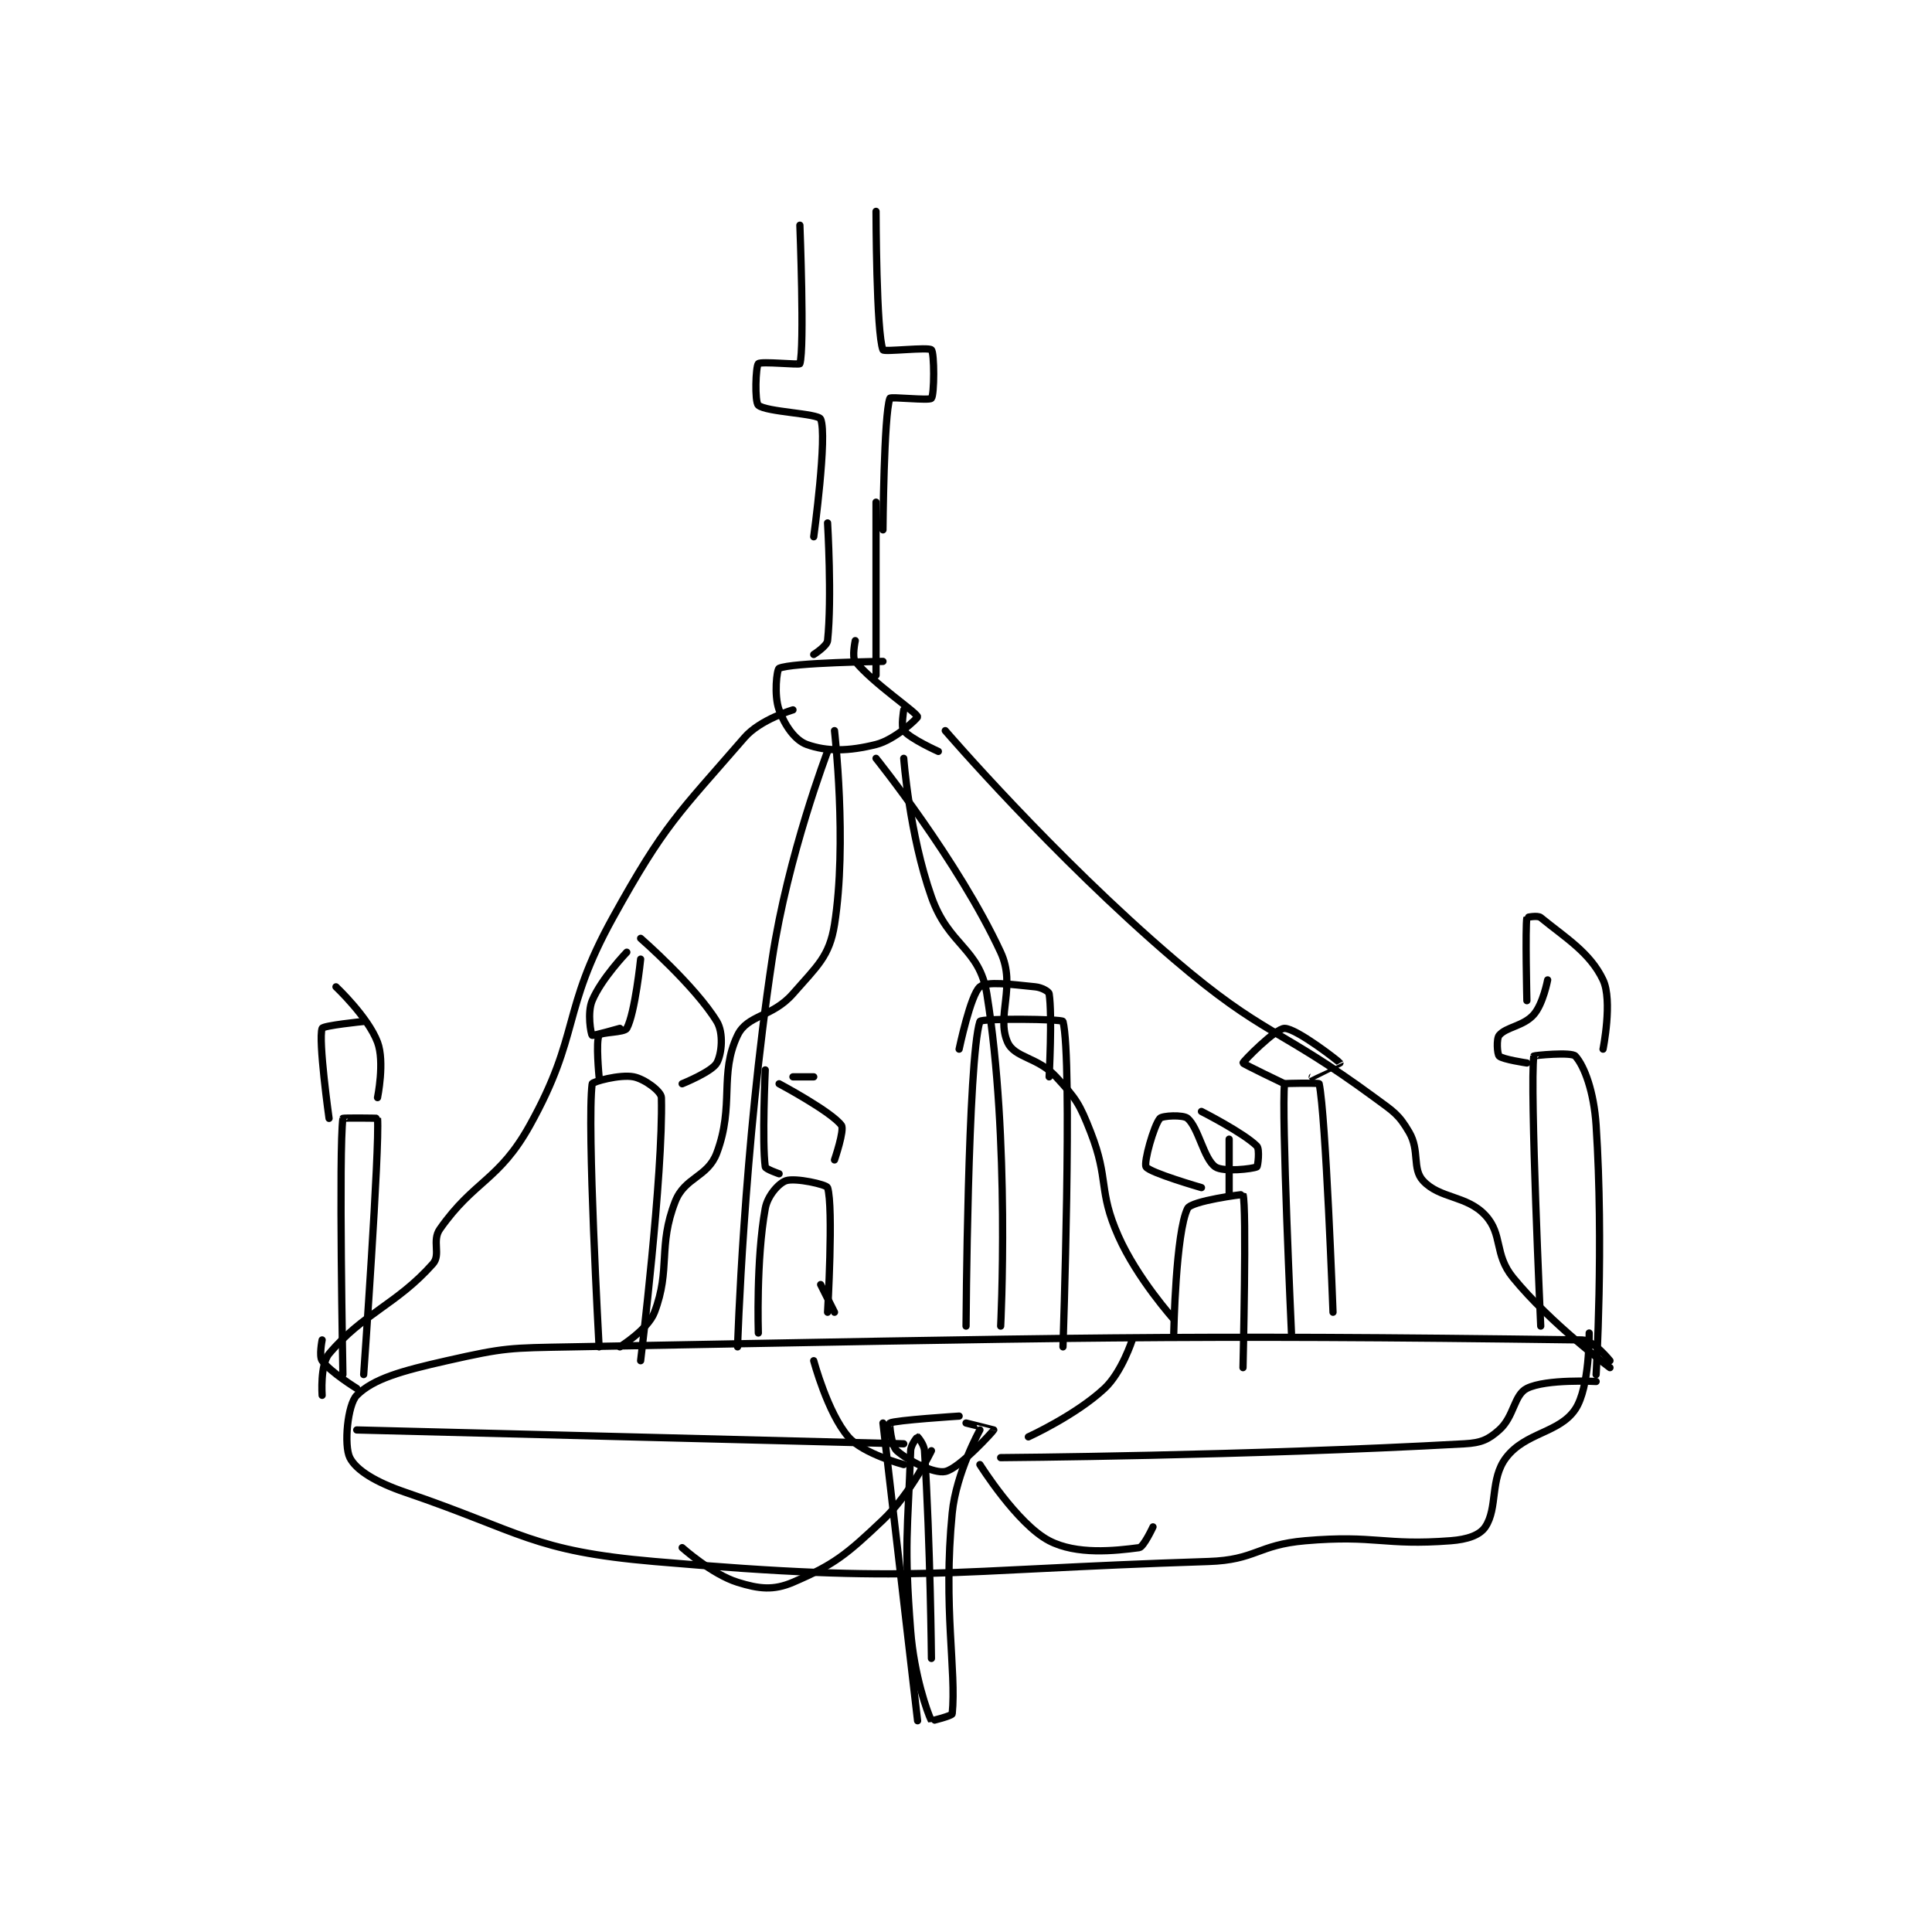 <?xml version="1.0" encoding="utf-8"?>
<!DOCTYPE svg PUBLIC "-//W3C//DTD SVG 1.1//EN" "http://www.w3.org/Graphics/SVG/1.1/DTD/svg11.dtd">
<svg viewBox="0 0 800 800" preserveAspectRatio="xMinYMin meet" xmlns="http://www.w3.org/2000/svg" version="1.1">
<g fill="none" stroke="black" stroke-linecap="round" stroke-linejoin="round" stroke-width="1.046">
<g transform="translate(133.389,87.52) scale(2.867) translate(-220,-56)">
<path id="0" d="M289 58 C289 58 289.688 75.706 289 78 C288.938 78.206 283.375 77.625 283 78 C282.625 78.375 282.449 83.51 283 84 C284.115 84.991 291.652 85.174 292 86 C292.996 88.365 291 103 291 103 "/>
<path id="1" d="M300 56 C300 56 300.031 73.577 301 76 C301.133 76.333 307.562 75.562 308 76 C308.438 76.438 308.432 82.496 308 83 C307.682 83.371 302.099 82.731 302 83 C301.13 85.362 301 102 301 102 "/>
<path id="2" d="M293 101 C293 101 293.645 111.875 293 118 C292.916 118.796 291 120 291 120 "/>
<path id="3" d="M300 98 L300 123 "/>
<path id="4" d="M301 121 C301 121 287.806 121.157 286 122 C285.673 122.153 285.236 125.899 286 128 C286.822 130.26 288.307 132.395 290 133 C292.926 134.045 296.051 133.987 300 133 C302.764 132.309 306.041 129.164 306 129 C305.832 128.328 299.607 124.187 297 121 C296.491 120.378 297 118 297 118 "/>
<path id="5" d="M406 222 C406 222 403.628 219.022 402 219 C343.157 218.215 328.592 218.672 256 220 C247.033 220.164 246.493 220.082 238 222 C231.496 223.469 227.398 224.602 225 227 C223.668 228.332 223.127 234.254 224 236 C224.924 237.848 227.83 239.578 232 241 C248.935 246.773 250.366 249.48 268 251 C306.27 254.299 308.923 252.247 348 251 C354.885 250.78 355.08 248.593 362 248 C372.193 247.126 373.295 248.746 383 248 C385.382 247.817 387.19 247.215 388 246 C389.823 243.266 388.638 239.089 391 236 C393.814 232.32 398.692 232.461 401 229 C403.082 225.876 403 218 403 218 "/>
<path id="6" d="M310 131 C310 131 325.607 149.132 343 164 C356.099 175.197 358.048 173.741 372 184 C374.77 186.036 375.487 186.407 377 189 C378.561 191.675 377.397 194.251 379 196 C381.404 198.623 385.306 198.099 388 201 C390.564 203.762 389.23 206.614 392 210 C397.519 216.746 406 223 406 223 "/>
<path id="7" d="M309 134 C309 134 305.01 132.213 304 131 C303.577 130.492 304 128 304 128 "/>
<path id="8" d="M288 128 C288 128 283.279 129.371 281 132 C271.387 143.092 269.497 144.457 262 158 C254.477 171.589 257.36 174.752 250 188 C245.54 196.029 241.946 195.934 237 203 C235.83 204.671 237.172 206.682 236 208 C230.761 213.894 225.947 215.125 221 221 C219.679 222.568 220 227 220 227 "/>
<path id="9" d="M220 219 C220 219 219.532 221.345 220 222 C221.182 223.654 225 226 225 226 "/>
<path id="10" d="M294 131 C294 131 295.86 147.218 294 159 C293.273 163.607 291.505 164.995 288 169 C285.012 172.414 281.431 172.009 280 175 C277.316 180.612 279.579 185.122 277 192 C275.684 195.51 272.381 195.471 271 199 C268.463 205.484 270.375 208.765 268 215 C267.043 217.511 263 220 263 220 "/>
<path id="11" d="M300 135 C300 135 311.874 149.78 318 163 C320.27 167.898 317.318 172.217 319 176 C320.014 178.282 323.356 178.136 326 181 C328.91 184.152 329.384 184.871 331 189 C333.688 195.87 332.05 197.362 335 204 C337.735 210.154 343 216 343 216 "/>
<path id="12" d="M293 134 C293 134 287.272 148.967 285 164 C280.868 191.338 280 220 280 220 "/>
<path id="13" d="M304 135 C304 135 304.81 145.962 308 155 C310.506 162.101 314.929 162.359 316 169 C319.385 189.988 318 217 318 217 "/>
<path id="14" d="M223 224 C223 224 222.386 191.542 223 187 C223.011 186.917 227.996 186.955 228 187 C228.332 191.094 226 224 226 224 "/>
<path id="15" d="M260 220 C260 220 258.226 188.036 259 182 C259.036 181.718 263.008 180.602 265 181 C266.58 181.316 268.978 183.088 269 184 C269.272 195.167 266 222 266 222 "/>
<path id="16" d="M313 217 C313 217 313.238 178.537 315 173 C315.151 172.526 326.908 172.641 327 173 C328.408 178.516 327 220 327 220 "/>
<path id="17" d="M366 215 C366 215 364.954 186.496 364 182 C363.97 181.857 359.007 181.935 359 182 C358.535 186.189 360 218 360 218 "/>
<path id="18" d="M396 217 C396 217 394.418 182.538 395 178 C395.012 177.91 400.444 177.382 401 178 C402.308 179.453 403.683 183.136 404 188 C405.12 205.176 404 224 404 224 "/>
<path id="19" d="M283 218 C283 218 282.657 207.384 284 200 C284.336 198.154 285.96 196.346 287 196 C288.36 195.547 292.859 196.554 293 197 C293.876 199.774 293 215 293 215 "/>
<path id="20" d="M343 218 C343 218 343.273 203.453 345 200 C345.545 198.909 352.983 197.95 353 198 C353.556 199.6 353 223 353 223 "/>
<path id="21" d="M292 211 L294 215 "/>
<path id="22" d="M312 230 C312 230 302.737 230.59 302 231 C301.915 231.047 302.179 234.282 303 235 C304.755 236.536 308.421 238.338 310 238 C312.058 237.559 316.928 232.169 317 232 C317.006 231.987 313 231 313 231 "/>
<path id="23" d="M301 231 L306 274 "/>
<path id="24" d="M315 232 C315 232 311.568 238.174 311 244 C309.67 257.636 311.622 266.782 311 273 C310.972 273.279 308.021 274.041 308 274 C307.406 272.812 305.493 267.409 305 261 C304.031 248.405 304.584 246.649 305 235 C305.033 234.088 305.98 233 306 233 C306.02 233 306.942 234.064 307 235 C307.852 248.639 308 265 308 265 "/>
<path id="25" d="M225 232 L304 234 "/>
<path id="26" d="M318 236 C318 236 353.553 235.747 385 234 C387.395 233.867 388.425 233.4 390 232 C392.168 230.073 392.129 226.935 394 226 C396.806 224.597 404 225 404 225 "/>
<path id="27" d="M322 233 C322 233 328.839 229.883 333 226 C335.5 223.667 337 219 337 219 "/>
<path id="28" d="M315 237 C315 237 320.385 245.592 325 248 C328.964 250.068 334.495 249.467 338 249 C338.654 248.913 340 246 340 246 "/>
<path id="29" d="M308 235 C308 235 305.071 241.133 301 245 C295.683 250.051 293.911 251.467 288 254 C285.195 255.202 283.111 254.972 280 254 C276.281 252.838 272 249 272 249 "/>
<path id="30" d="M304 237 C304 237 298.137 235.465 296 233 C293.004 229.543 291 222 291 222 "/>
<path id="31" d="M221 187 C221 187 219.407 175.66 220 174 C220.147 173.587 226 173 226 173 "/>
<path id="32" d="M228 184 C228 184 229.065 178.84 228 176 C226.635 172.361 222 168 222 168 "/>
<path id="33" d="M260 181 C260 181 259.501 175.873 260 175 C260.273 174.522 263.659 174.625 264 174 C265.189 171.821 266 164 266 164 "/>
<path id="34" d="M272 182 C272 182 276.297 180.266 277 179 C277.73 177.685 278.007 174.648 277 173 C273.858 167.858 266 161 266 161 "/>
<path id="35" d="M264 163 C264 163 260.326 166.817 259 170 C258.27 171.752 258.821 174.821 259 175 C259.108 175.108 263 174 263 174 "/>
<path id="36" d="M286 195 C286 195 284.043 194.326 284 194 C283.52 190.399 284 180 284 180 "/>
<path id="37" d="M288 181 L291 181 "/>
<path id="38" d="M294 193 C294 193 295.484 188.666 295 188 C293.578 186.045 286 182 286 182 "/>
<path id="39" d="M312 177 C312 177 313.656 169.1 315 168 C316.038 167.151 319.447 167.645 323 168 C323.933 168.093 324.949 168.666 325 169 C325.472 172.069 325 181 325 181 "/>
<path id="40" d="M347 197 C347 197 339.502 194.837 339 194 C338.627 193.378 340.125 188.02 341 187 C341.344 186.599 344.366 186.445 345 187 C346.604 188.404 347.329 192.83 349 194 C350.127 194.789 354.4 194.3 355 194 C355.15 193.925 355.439 191.439 355 191 C353.098 189.098 347 186 347 186 "/>
<path id="41" d="M351 198 L351 190 "/>
<path id="42" d="M359 182 C359 182 353 179.135 353 179 C353 178.776 357.709 174 359 174 C360.722 174 366.882 178.793 367 179 C367.003 179.006 363 181 363 181 "/>
<path id="43" d="M394 179 C394 179 390.483 178.482 390 178 C389.711 177.71 389.577 175.508 390 175 C391.01 173.787 393.526 173.685 395 172 C396.349 170.458 397 167 397 167 "/>
<path id="44" d="M405 177 C405 177 406.409 169.975 405 167 C403.131 163.054 399.571 160.921 396 158 C395.564 157.643 394.007 157.959 394 158 C393.757 159.459 394 170 394 170 "/>
</g>
</g>
</svg>
